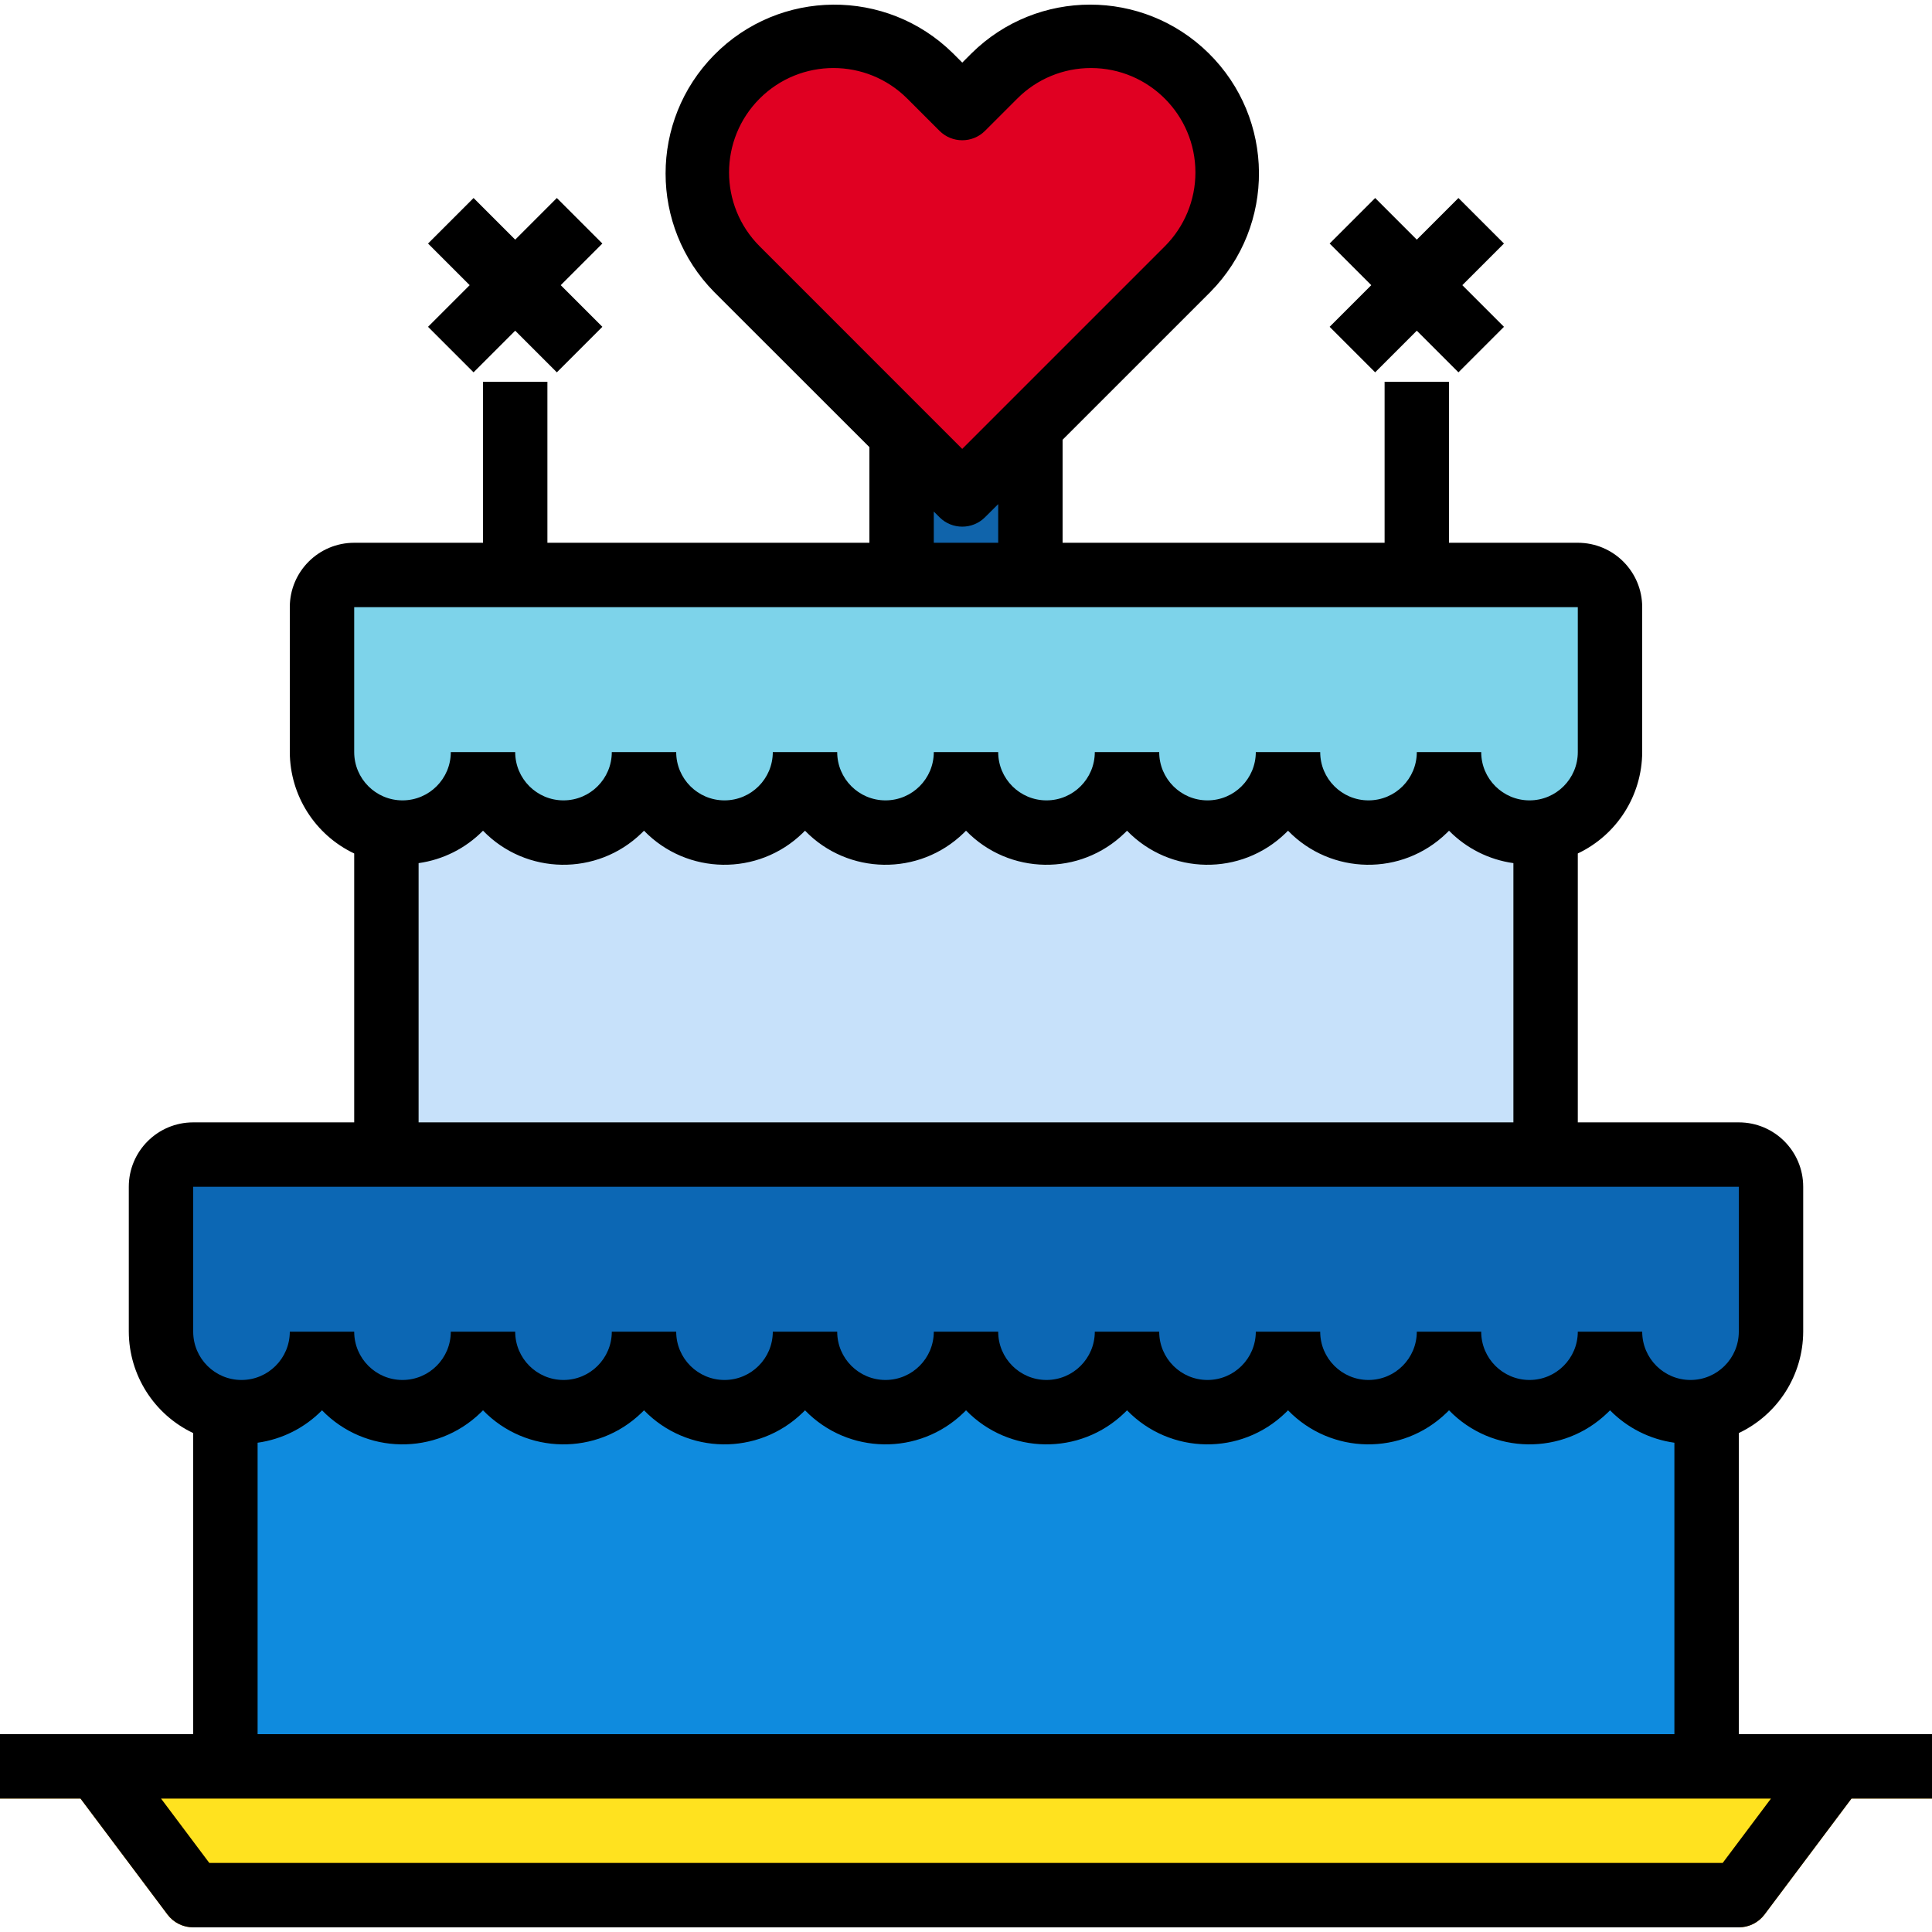 <?xml version="1.0" encoding="iso-8859-1"?>
<!-- Generator: Adobe Illustrator 19.0.0, SVG Export Plug-In . SVG Version: 6.00 Build 0)  -->
<svg version="1.1" id="Capa_1" xmlns="http://www.w3.org/2000/svg" xmlns:xlink="http://www.w3.org/1999/xlink" x="0px" y="0px"
	 viewBox="0 0 512 512" style="enable-background:new 0 0 512 512;" xml:space="preserve">
<polygon style="fill:#1064AB;" points="273.067,112.949 273.067,152.373 238.933,152.373 238.933,114.997 254.976,131.04 "/>
<path style="fill:#E00022;" d="M273.067,112.949l-18.091,18.091l-16.043-16.043l-43.691-43.691
	c-13.952-14.319-13.653-37.248,0.666-51.2c14.063-13.696,36.471-13.696,50.534,0l8.533,8.533l8.533-8.533
	c14.319-13.952,37.248-13.653,51.2,0.666c13.696,14.063,13.696,36.471,0,50.534L273.067,112.949z"/>
<polygon style="fill:#FFE21F;" points="486.4,468.107 460.8,502.24 51.2,502.24 25.6,468.107 59.733,468.107 452.267,468.107 "/>
<path style="fill:#0C67B4;" d="M469.333,314.507v38.4c0,11.785-9.549,21.333-21.333,21.333s-21.333-9.549-21.333-21.333
	c0,11.785-9.549,21.333-21.333,21.333c-11.785,0-21.333-9.549-21.333-21.333c0,11.785-9.549,21.333-21.333,21.333
	s-21.333-9.549-21.333-21.333c0,11.785-9.549,21.333-21.333,21.333c-11.785,0-21.333-9.549-21.333-21.333
	c0,11.785-9.549,21.333-21.333,21.333S256,364.691,256,352.907c0,11.785-9.549,21.333-21.333,21.333
	c-11.785,0-21.333-9.549-21.333-21.333c0,11.785-9.549,21.333-21.333,21.333c-11.785,0-21.333-9.549-21.333-21.333
	c0,11.785-9.549,21.333-21.333,21.333c-11.785,0-21.333-9.549-21.333-21.333c0,11.785-9.549,21.333-21.333,21.333
	s-21.333-9.549-21.333-21.333c0,11.785-9.549,21.333-21.333,21.333c-1.434-0.009-2.859-0.154-4.267-0.427
	c-9.95-1.997-17.101-10.752-17.067-20.907v-38.4c0-4.71,3.823-8.533,8.533-8.533h409.6
	C465.51,305.973,469.333,309.796,469.333,314.507z"/>
<path style="fill:#0F8BDE;" d="M64,374.24c11.785,0,21.333-9.549,21.333-21.333c0,11.785,9.549,21.333,21.333,21.333
	S128,364.691,128,352.907c0,11.785,9.549,21.333,21.333,21.333c11.785,0,21.333-9.549,21.333-21.333
	c0,11.785,9.549,21.333,21.333,21.333c11.785,0,21.333-9.549,21.333-21.333c0,11.785,9.549,21.333,21.333,21.333
	c11.785,0,21.333-9.549,21.333-21.333c0,11.785,9.549,21.333,21.333,21.333s21.333-9.549,21.333-21.333
	c0,11.785,9.549,21.333,21.333,21.333c11.785,0,21.333-9.549,21.333-21.333c0,11.785,9.549,21.333,21.333,21.333
	S384,364.691,384,352.907c0,11.785,9.549,21.333,21.333,21.333c11.785,0,21.333-9.549,21.333-21.333
	c-0.034,11.742,9.455,21.299,21.197,21.333c0.043,0,0.094,0,0.137,0h4.267v93.867H59.733v-94.293
	C61.141,374.086,62.566,374.231,64,374.24z"/>
<path style="fill:#7DD3EA;" d="M426.667,160.907v38.4c0,11.785-9.549,21.333-21.333,21.333c-11.785,0-21.333-9.549-21.333-21.333
	c0,11.785-9.549,21.333-21.333,21.333s-21.333-9.549-21.333-21.333c0,11.785-9.549,21.333-21.333,21.333
	c-11.785,0-21.333-9.549-21.333-21.333c0,11.785-9.549,21.333-21.333,21.333S256,211.091,256,199.307
	c0,11.785-9.549,21.333-21.333,21.333c-11.785,0-21.333-9.549-21.333-21.333c0,11.785-9.549,21.333-21.333,21.333
	c-11.785,0-21.333-9.549-21.333-21.333c0,11.785-9.549,21.333-21.333,21.333c-11.785,0-21.333-9.549-21.333-21.333
	c0,11.785-9.549,21.333-21.333,21.333c-1.434-0.009-2.859-0.154-4.267-0.427c-9.95-1.997-17.101-10.752-17.067-20.907v-38.4
	c0-4.71,3.823-8.533,8.533-8.533h324.267C422.844,152.373,426.667,156.196,426.667,160.907z"/>
<path style="fill:#C7E1FA;" d="M106.667,220.64c11.785,0,21.333-9.549,21.333-21.333c0,11.785,9.549,21.333,21.333,21.333
	c11.785,0,21.333-9.549,21.333-21.333c0,11.785,9.549,21.333,21.333,21.333c11.785,0,21.333-9.549,21.333-21.333
	c0,11.785,9.549,21.333,21.333,21.333c11.785,0,21.333-9.549,21.333-21.333c0,11.785,9.549,21.333,21.333,21.333
	s21.333-9.549,21.333-21.333c0,11.785,9.549,21.333,21.333,21.333c11.785,0,21.333-9.549,21.333-21.333
	c0,11.785,9.549,21.333,21.333,21.333S384,211.091,384,199.307c-0.034,11.742,9.455,21.299,21.197,21.333c0.043,0,0.094,0,0.137,0
	h4.267v85.333H102.4v-85.76C103.808,220.486,105.233,220.631,106.667,220.64z"/>
<path style="fill:#E6A100;" d="M512,459.573H0v17.067h21.333l23.04,30.72c1.613,2.15,4.139,3.413,6.827,3.413h409.6
	c2.688,0,5.214-1.263,6.827-3.413l23.04-30.72H512V459.573z M456.533,493.707H55.467l-12.8-17.067h426.667L456.533,493.707z"/>
<path d="M44.373,507.36c1.613,2.15,4.139,3.413,6.827,3.413h409.6c2.688,0,5.214-1.263,6.827-3.413l23.04-30.72H512v-17.067h-51.2
	v-79.795c10.385-4.924,17.024-15.377,17.067-26.871v-38.4c0-9.429-7.637-17.067-17.067-17.067h-42.667v-71.262
	c10.385-4.924,17.024-15.377,17.067-26.871v-38.4c0-9.429-7.637-17.067-17.067-17.067H384v-42.667h-17.067v42.667H281.6v-27.307
	l39.177-39.168c17.34-17.604,17.118-45.935-0.486-63.275c-17.417-17.152-45.363-17.152-62.78,0l-2.5,2.5l-2.5-2.5
	c-17.604-17.331-45.935-17.118-63.266,0.495c-17.143,17.417-17.143,45.363,0,62.78l41.156,41.131v25.344h-85.333v-42.667H128v42.667
	H93.867c-9.429,0-17.067,7.637-17.067,17.067v38.4c0.043,11.494,6.682,21.948,17.067,26.871v71.262H51.2
	c-9.429,0-17.067,7.637-17.067,17.067v38.4c0.043,11.494,6.682,21.948,17.067,26.871v79.795H0v17.067h21.333L44.373,507.36z
	 M201.31,65.265c-10.803-10.803-10.803-28.322,0-39.134c10.803-10.803,28.322-10.803,39.134,0.009l8.533,8.533
	c3.328,3.328,8.738,3.328,12.066,0l8.533-8.533c5.171-5.205,12.22-8.124,19.558-8.107l0,0c15.283,0.009,27.665,12.399,27.665,27.682
	c0,7.33-2.918,14.362-8.098,19.55l-53.7,53.7L201.31,65.265z M264.533,133.6v10.24h-17.067v-8.277l1.51,1.51
	c3.328,3.328,8.738,3.328,12.066,0L264.533,133.6z M93.867,160.907h324.267v38.4c0,7.066-5.734,12.8-12.8,12.8
	c-7.066,0-12.8-5.734-12.8-12.8h-17.067c0,7.066-5.734,12.8-12.8,12.8s-12.8-5.734-12.8-12.8H332.8c0,7.066-5.734,12.8-12.8,12.8
	c-7.066,0-12.8-5.734-12.8-12.8h-17.067c0,7.066-5.734,12.8-12.8,12.8s-12.8-5.734-12.8-12.8h-17.067c0,7.066-5.734,12.8-12.8,12.8
	c-7.066,0-12.8-5.734-12.8-12.8H204.8c0,7.066-5.734,12.8-12.8,12.8c-7.066,0-12.8-5.734-12.8-12.8h-17.067
	c0,7.066-5.734,12.8-12.8,12.8s-12.8-5.734-12.8-12.8h-17.067c0,7.066-5.734,12.8-12.8,12.8c-7.066,0-12.8-5.734-12.8-12.8V160.907z
	 M401.067,228.738v68.702H110.933v-68.702c6.477-0.905,12.476-3.925,17.067-8.593c11.426,11.785,30.242,12.066,42.027,0.64
	c0.213-0.213,0.427-0.427,0.64-0.64c11.426,11.785,30.242,12.066,42.027,0.64c0.213-0.213,0.427-0.427,0.64-0.64
	c11.426,11.785,30.242,12.066,42.027,0.64c0.213-0.213,0.427-0.427,0.64-0.64c11.426,11.785,30.242,12.066,42.027,0.64
	c0.213-0.213,0.427-0.427,0.64-0.64c11.426,11.785,30.242,12.066,42.027,0.64c0.213-0.213,0.427-0.427,0.64-0.64
	c11.426,11.785,30.242,12.066,42.027,0.64c0.213-0.213,0.427-0.427,0.64-0.64C388.591,224.813,394.59,227.834,401.067,228.738z
	 M51.2,314.507h409.6v38.4c0,7.066-5.734,12.8-12.8,12.8c-7.066,0-12.8-5.734-12.8-12.8h-17.067c0,7.066-5.734,12.8-12.8,12.8
	c-7.066,0-12.8-5.734-12.8-12.8h-17.067c0,7.066-5.734,12.8-12.8,12.8s-12.8-5.734-12.8-12.8H332.8c0,7.066-5.734,12.8-12.8,12.8
	c-7.066,0-12.8-5.734-12.8-12.8h-17.067c0,7.066-5.734,12.8-12.8,12.8s-12.8-5.734-12.8-12.8h-17.067c0,7.066-5.734,12.8-12.8,12.8
	c-7.066,0-12.8-5.734-12.8-12.8H204.8c0,7.066-5.734,12.8-12.8,12.8c-7.066,0-12.8-5.734-12.8-12.8h-17.067
	c0,7.066-5.734,12.8-12.8,12.8s-12.8-5.734-12.8-12.8h-17.067c0,7.066-5.734,12.8-12.8,12.8c-7.066,0-12.8-5.734-12.8-12.8H76.8
	c0,7.066-5.734,12.8-12.8,12.8c-7.066,0-12.8-5.734-12.8-12.8V314.507z M443.733,382.338v77.235H68.267v-77.235
	c6.477-0.905,12.476-3.925,17.067-8.593c11.426,11.785,30.242,12.066,42.027,0.64c0.213-0.213,0.427-0.427,0.64-0.64
	c11.426,11.785,30.242,12.066,42.027,0.64c0.213-0.213,0.427-0.427,0.64-0.64c11.426,11.785,30.242,12.066,42.027,0.64
	c0.213-0.213,0.427-0.427,0.64-0.64c11.426,11.785,30.242,12.066,42.027,0.64c0.213-0.213,0.427-0.427,0.64-0.64
	c11.426,11.785,30.242,12.066,42.027,0.64c0.213-0.213,0.427-0.427,0.64-0.64c11.426,11.785,30.242,12.066,42.027,0.64
	c0.213-0.213,0.427-0.427,0.64-0.64c11.426,11.785,30.242,12.066,42.027,0.64c0.213-0.213,0.427-0.427,0.64-0.64
	c11.426,11.785,30.242,12.066,42.027,0.64c0.213-0.213,0.427-0.427,0.64-0.64C431.258,378.413,437.257,381.434,443.733,382.338z
	 M59.733,476.64h409.6l-12.8,17.067H55.467l-12.8-17.067H59.733z"/>
<polygon points="364.433,98.673 375.467,87.639 386.5,98.673 398.566,86.607 387.533,75.573 398.566,64.54 386.5,52.474 
	375.467,63.507 364.433,52.474 352.367,64.54 363.401,75.573 352.367,86.607 "/>
<polygon points="125.5,98.673 136.533,87.639 147.567,98.673 159.633,86.607 148.599,75.573 159.633,64.54 147.567,52.474 
	136.533,63.507 125.5,52.474 113.434,64.54 124.467,75.573 113.434,86.607 "/>
<g>
</g>
<g>
</g>
<g>
</g>
<g>
</g>
<g>
</g>
<g>
</g>
<g>
</g>
<g>
</g>
<g>
</g>
<g>
</g>
<g>
</g>
<g>
</g>
<g>
</g>
<g>
</g>
<g>
</g>
</svg>
